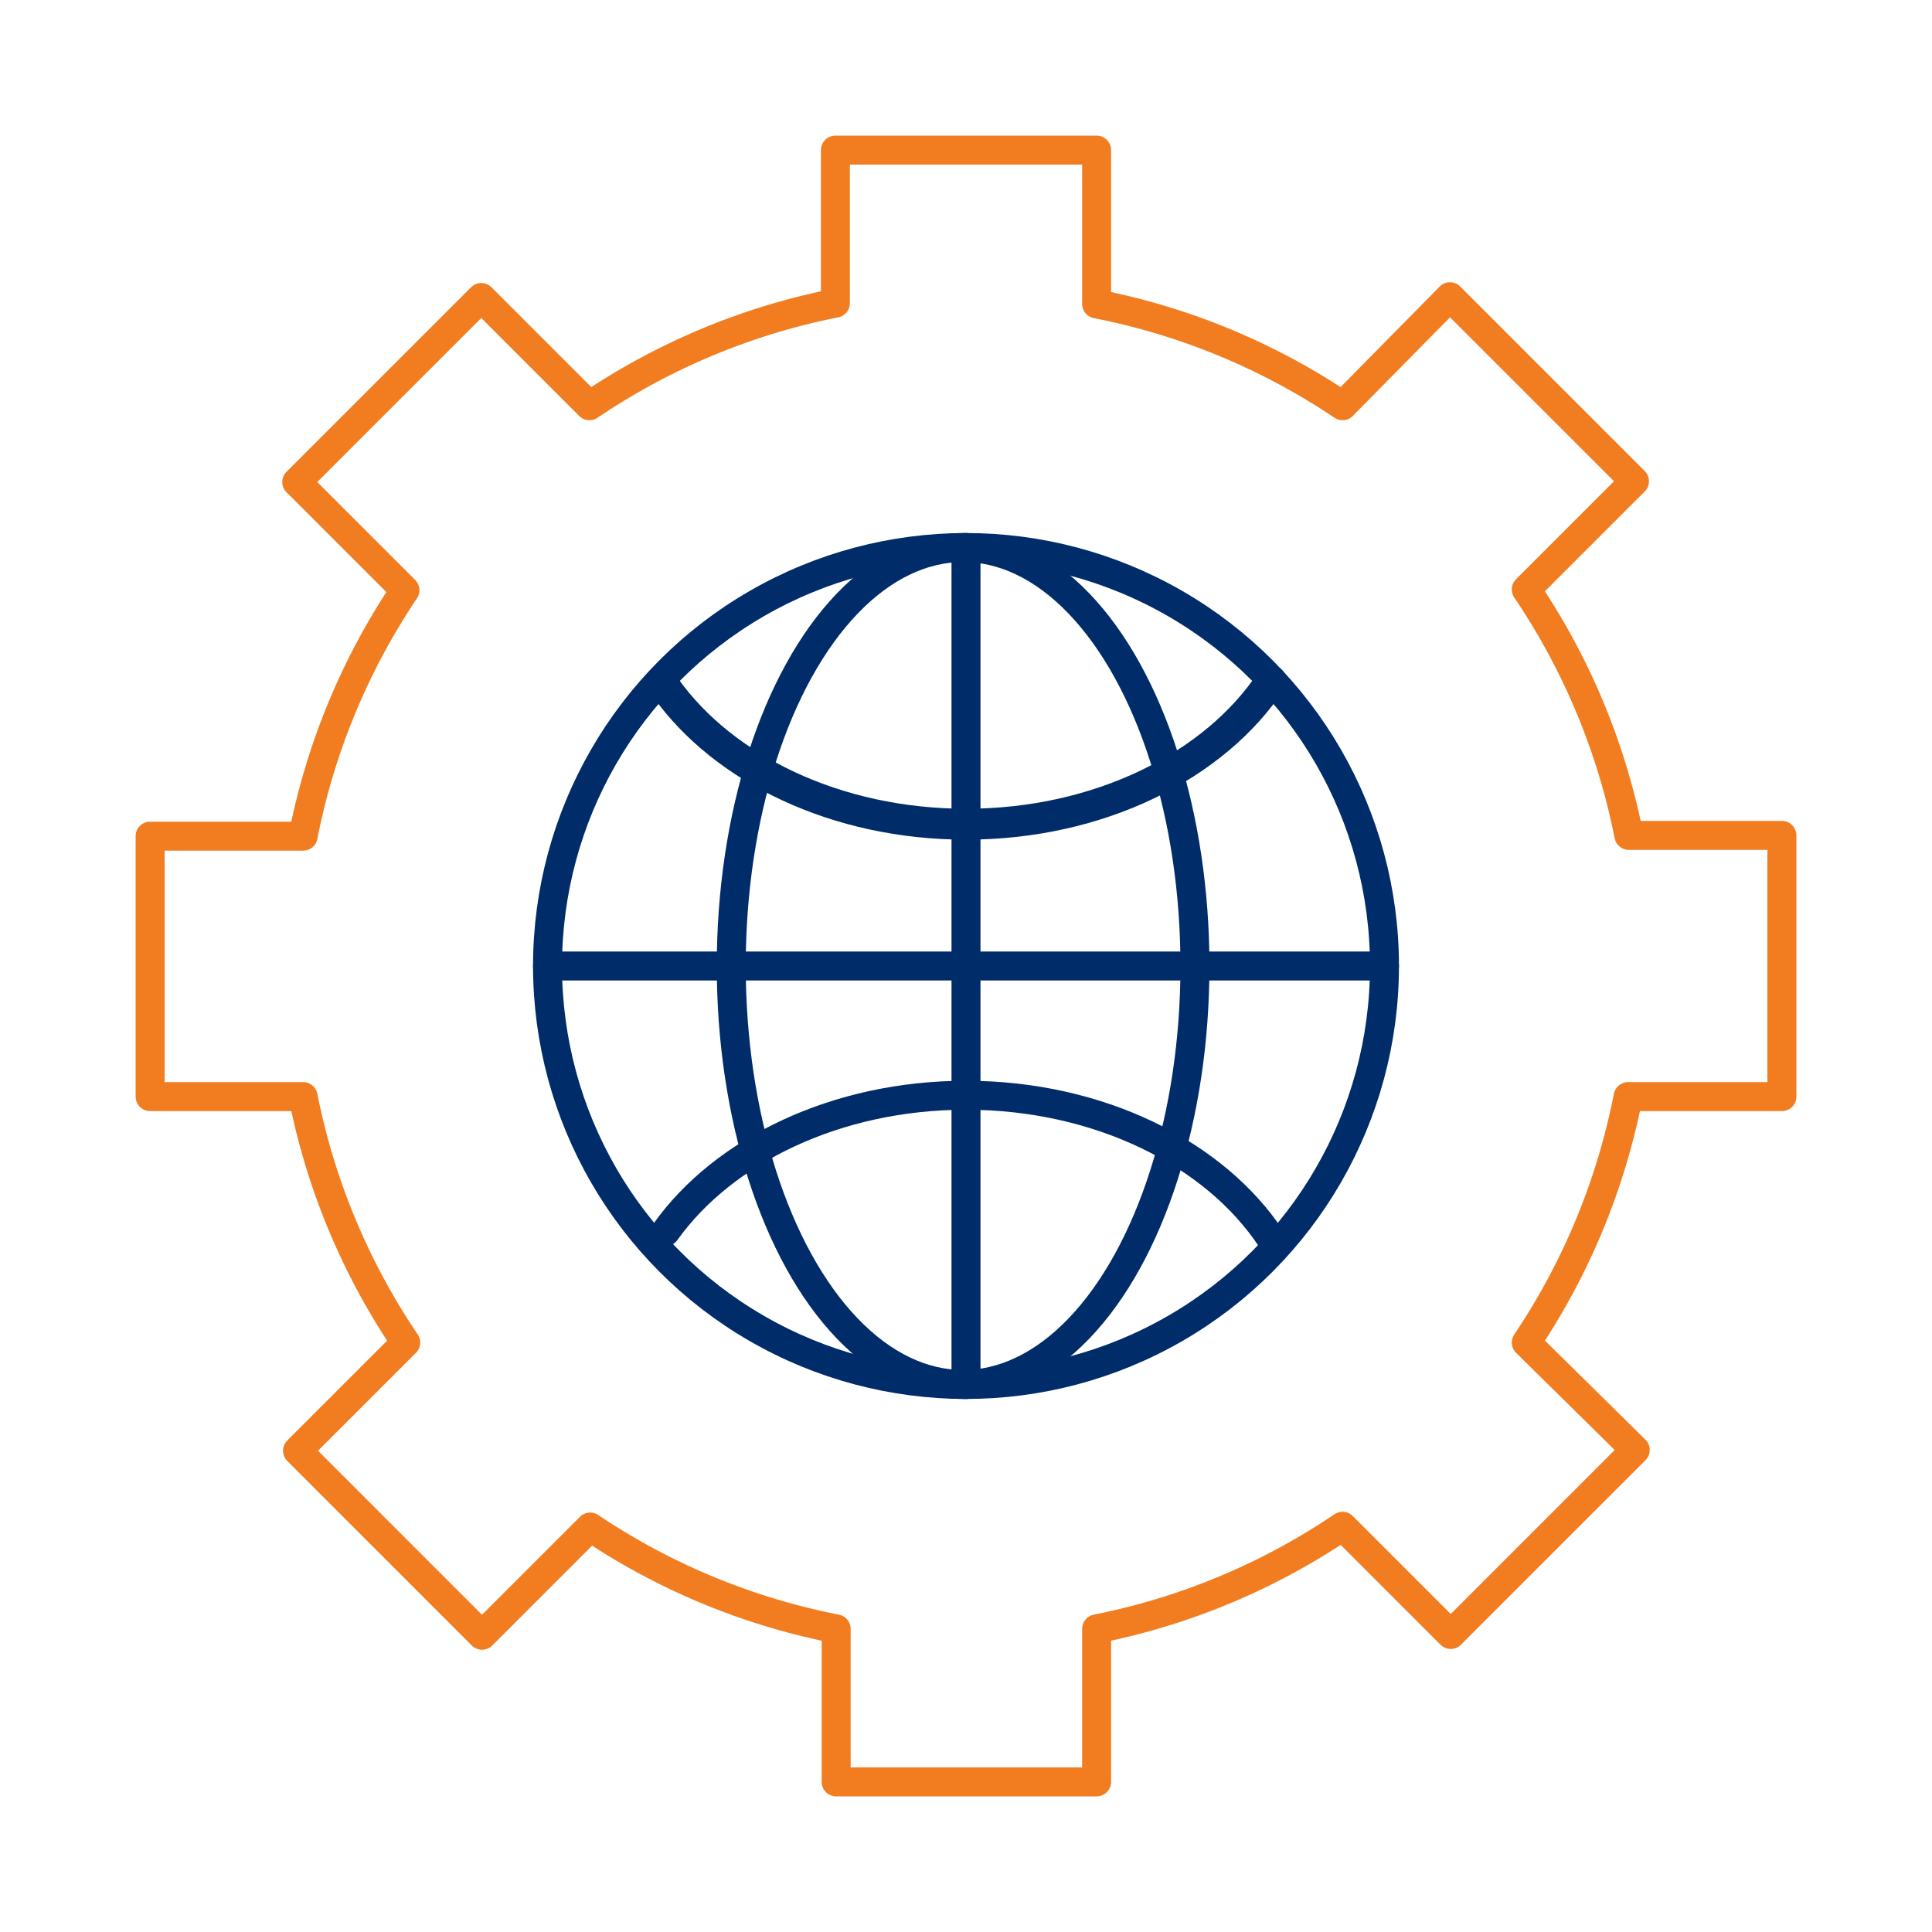 <svg id="Artwork" xmlns="http://www.w3.org/2000/svg" viewBox="0 0 100 100"><defs><style>.cls-1,.cls-2,.cls-3{fill:none;stroke-linecap:round;stroke-linejoin:round;}.cls-1{stroke:#f27d21;}.cls-1,.cls-2{stroke-width:1.5px;}.cls-2,.cls-3{stroke:#002d6a;}.cls-3{stroke-width:1.6px;}</style></defs><title>Artboard 4 copy 4</title><path class="cls-1" d="M92.23,56.76V43.24H84.31A34.79,34.79,0,0,0,79,30.51l5.6-5.6-9.55-9.55L69.49,21a34.79,34.79,0,0,0-12.73-5.27V7.77H43.24v7.92A34.79,34.79,0,0,0,30.51,21l-5.6-5.6-9.55,9.55,5.6,5.6a34.79,34.79,0,0,0-5.27,12.73H7.77V56.76h7.92A34.79,34.79,0,0,0,21,69.49l-5.6,5.6,9.55,9.55,5.6-5.6a34.79,34.79,0,0,0,12.73,5.27v7.92H56.76V84.31A34.79,34.79,0,0,0,69.49,79l5.6,5.6,9.55-9.55L79,69.49a34.79,34.79,0,0,0,5.27-12.73Z"/><circle class="cls-2" cx="50" cy="50" r="21.66"/><line class="cls-2" x1="50" y1="28.34" x2="50" y2="71.66"/><line class="cls-2" x1="28.34" y1="50" x2="71.66" y2="50"/><path class="cls-3" d="M65.79,35.24c-2.91,4.4-8.89,7.42-15.79,7.42-6.71,0-12.55-2.86-15.55-7.07"/><path class="cls-2" d="M65.79,35.24c-2.91,4.4-8.89,7.42-15.79,7.42-6.71,0-12.55-2.86-15.55-7.07"/><path class="cls-2" d="M65.79,64.11c-2.91-4.4-8.89-7.42-15.79-7.42-6.71,0-12.55,2.86-15.55,7.06"/><ellipse class="cls-2" cx="49.85" cy="50" rx="12" ry="21.66"/></svg>